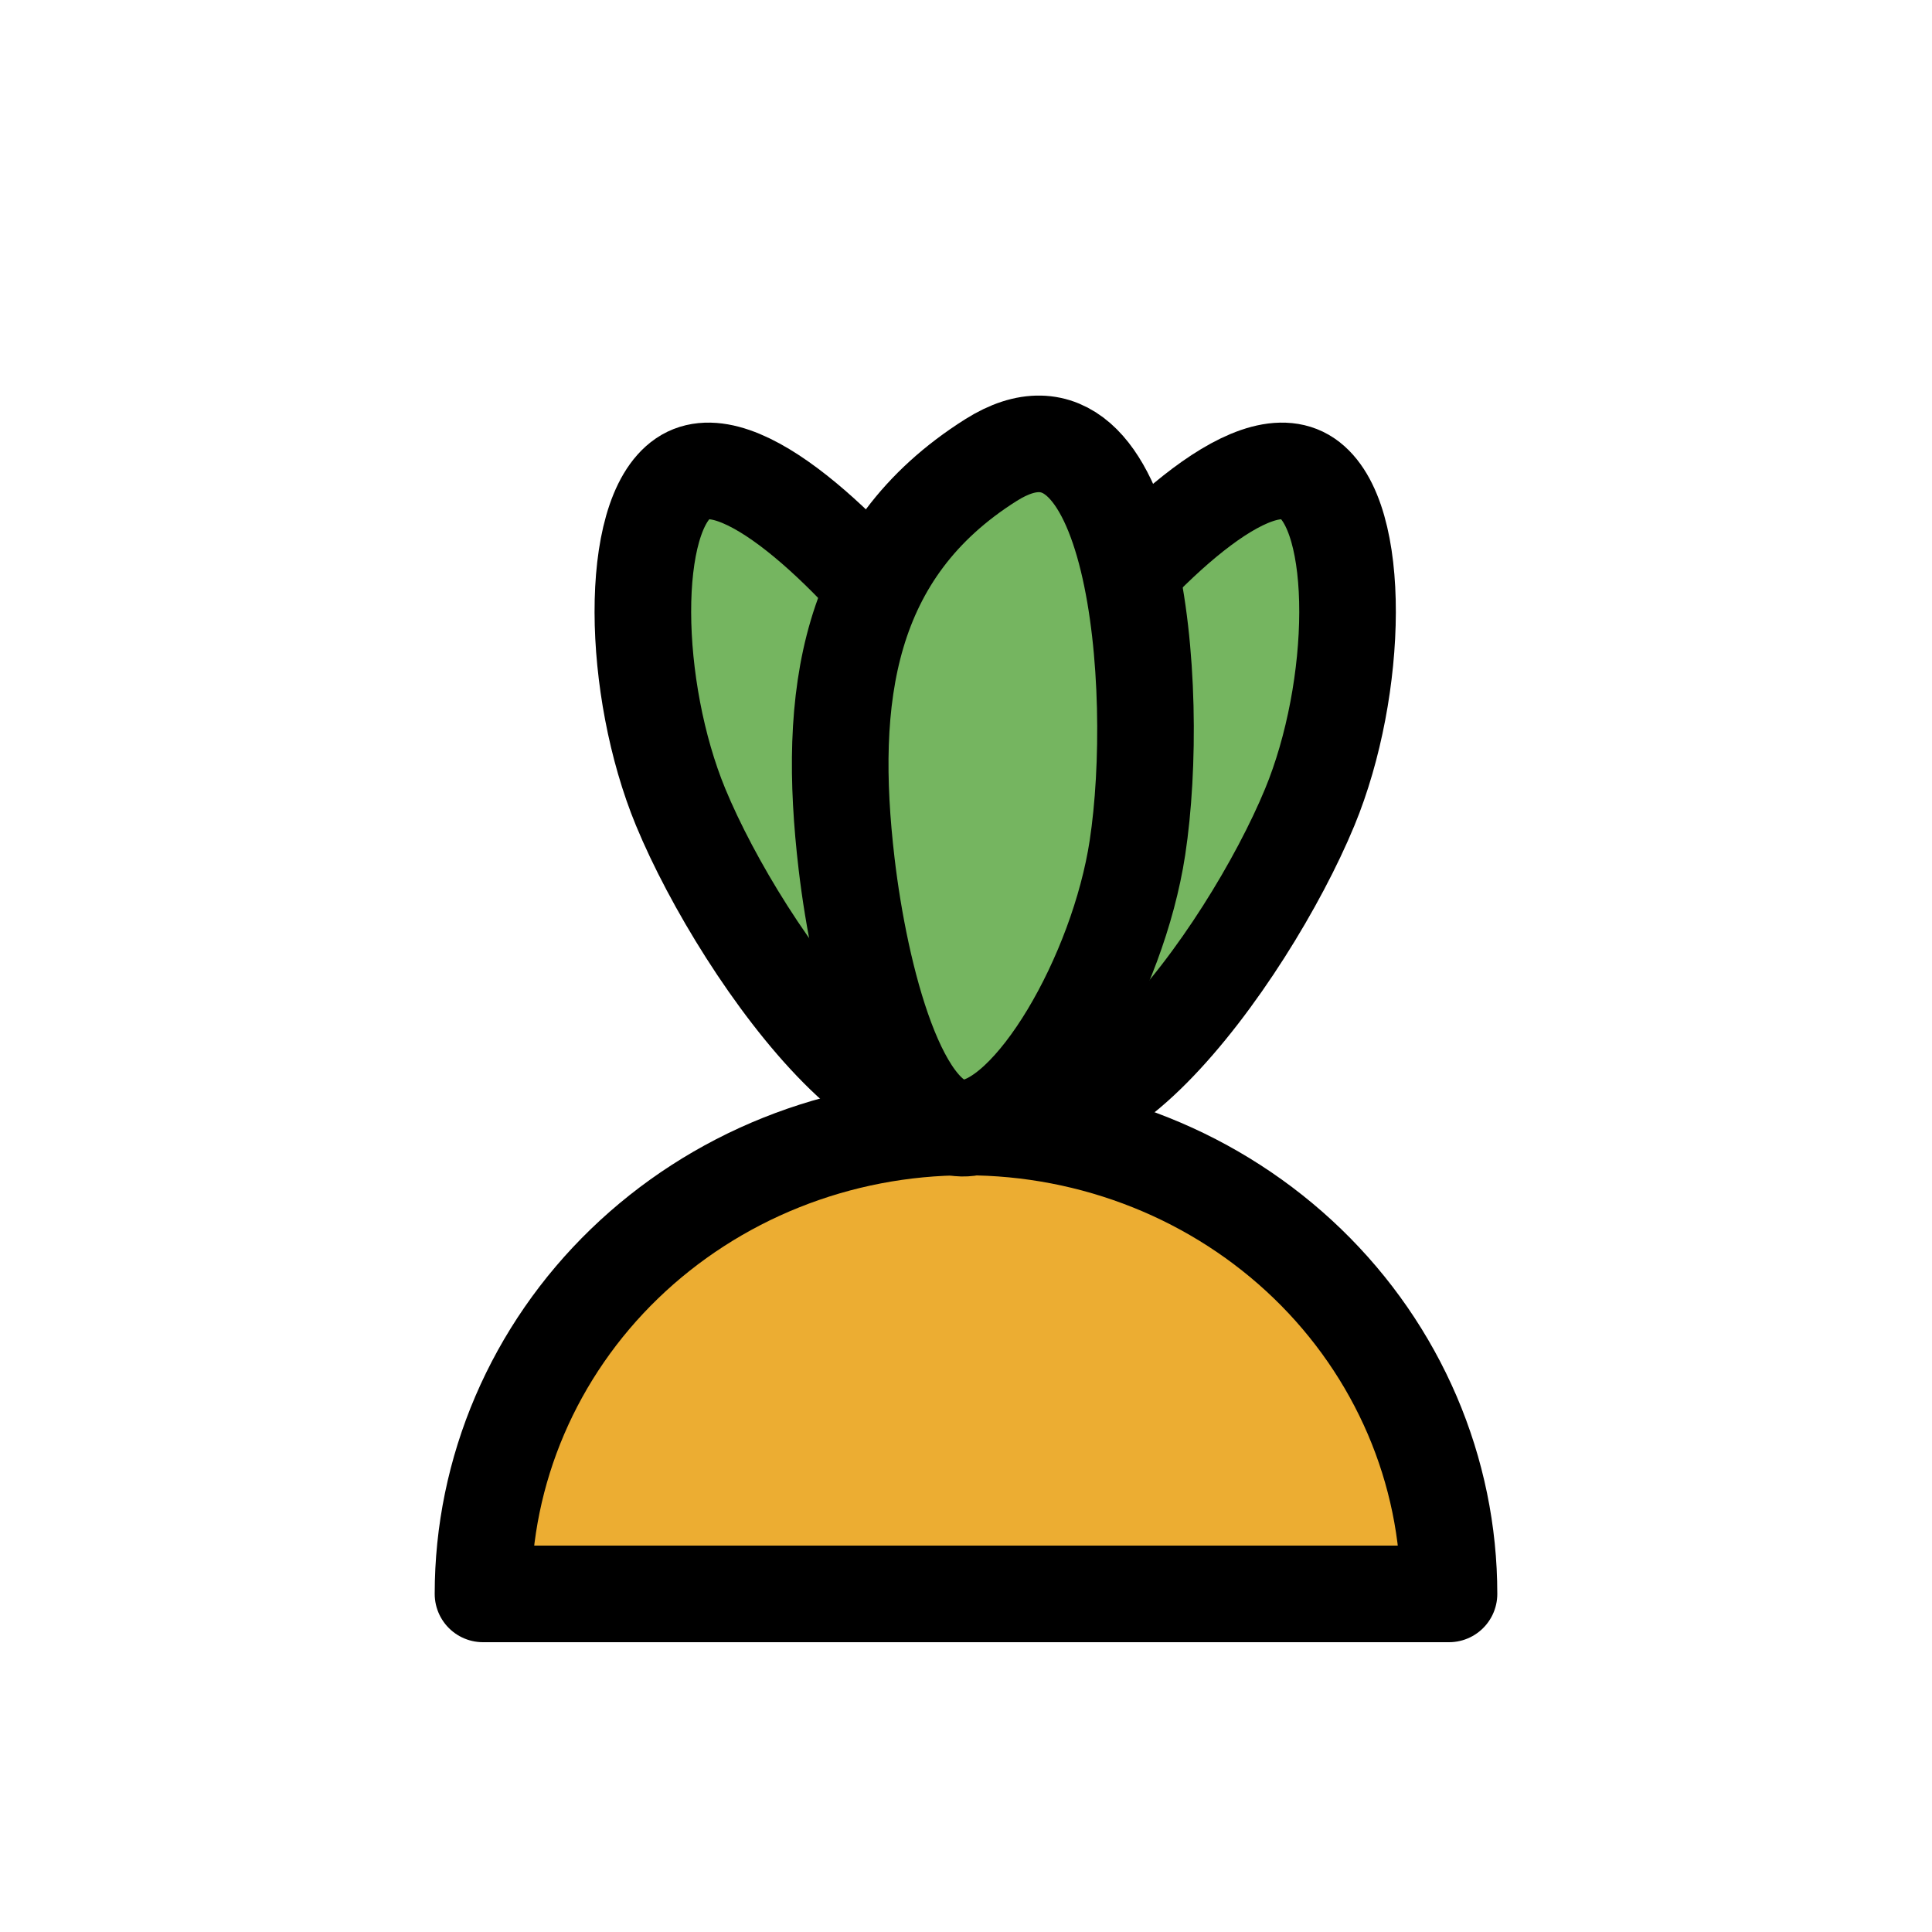 <svg width="60" height="60" viewBox="0 0 60 60" fill="none" xmlns="http://www.w3.org/2000/svg">
<g clip-path="url(#clip0_352_1279)">
<path d="M45 49.5C45 47.596 44.612 45.71 43.858 43.951C43.104 42.192 41.999 40.593 40.607 39.247C39.214 37.901 37.56 36.832 35.74 36.104C33.92 35.375 31.97 35 30 35C28.03 35 26.08 35.375 24.26 36.104C22.44 36.832 20.786 37.901 19.393 39.247C18 40.593 16.896 42.192 16.142 43.951C15.388 45.71 15 47.596 15 49.5L30 49.5H45Z" fill="#ECAD32" stroke="black" stroke-width="3" stroke-linejoin="round"/>
<path d="M31.254 33.03C33.643 28.275 31.804 24.084 28.614 19.976C26.458 17.2 22.923 13.69 21.215 14.854C19.506 16.018 19.615 21.382 21.139 25.069C23.059 29.715 28.865 37.785 31.254 33.03Z" fill="#75B560" stroke="black" stroke-width="3"/>
<path d="M30.559 33.03C28.171 28.275 30.01 24.084 33.2 19.976C35.355 17.2 38.891 13.69 40.599 14.854C42.308 16.018 42.199 21.382 40.675 25.069C38.755 29.715 32.949 37.785 30.559 33.03Z" fill="#75B560" stroke="black" stroke-width="3"/>
<path d="M30.779 14.286C26.276 17.122 25.685 21.66 26.292 26.826C26.703 30.317 27.915 35.149 29.979 35.035C32.043 34.922 34.722 30.273 35.324 26.33C36.081 21.36 35.282 11.45 30.779 14.286Z" fill="#75B560" stroke="black" stroke-width="3"/>
</g>
<defs>
<clipPath id="clip0_352_1279">
<rect width="60" height="60" fill="white"/>
</clipPath>
</defs>
</svg>
